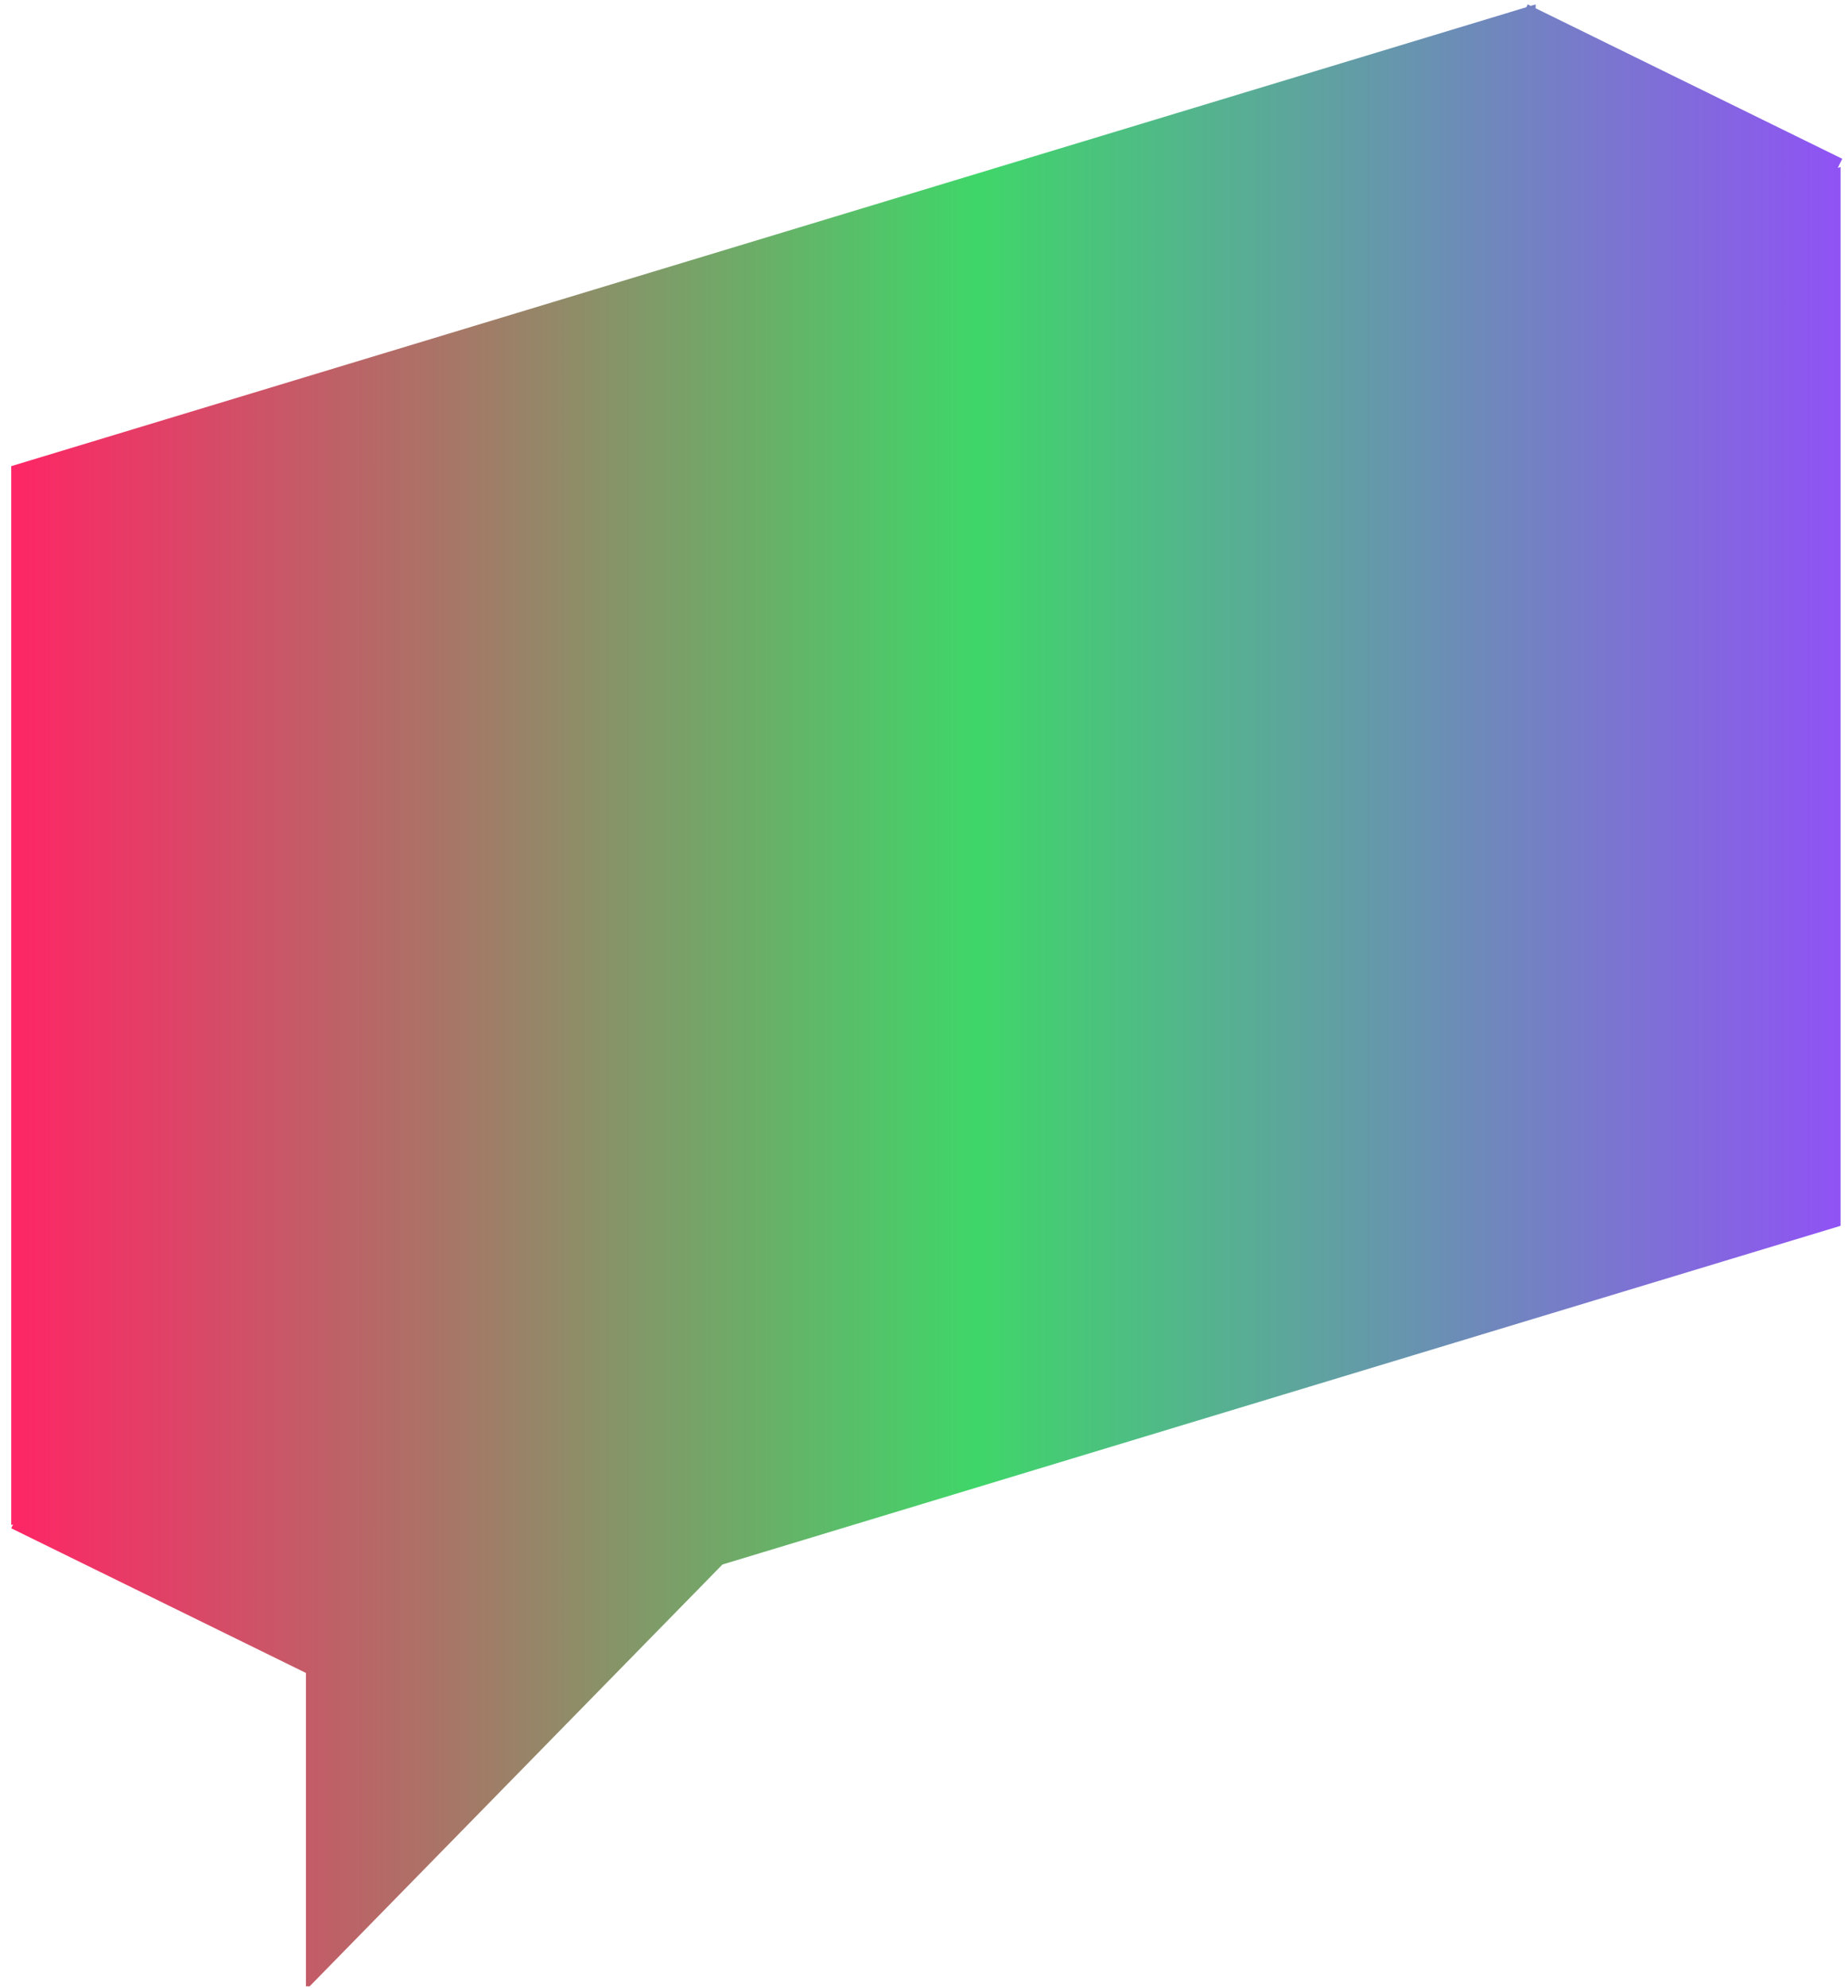 <svg width="119" height="128" viewBox="0 0 119 128" fill="none" xmlns="http://www.w3.org/2000/svg">
<path fill-rule="evenodd" clip-rule="evenodd" d="M118.342 10.807L118.519 10.753V78.924L46.521 100.73L19.937 127.89H19.7V107.712L0.722 98.397L0.844 98.148L0.722 98.185V30.014L98.287 0.464L98.376 0.283L98.571 0.378L98.886 0.283V0.533L118.628 10.223L118.342 10.807Z" fill="url(#paint0_linear_404_1416)"/>
<defs>
<linearGradient id="paint0_linear_404_1416" x1="0.594" y1="64.416" x2="118.73" y2="64.416" gradientUnits="userSpaceOnUse">
<stop stop-color="#FF2566"/>
<stop offset="0.527" stop-color="#3FD669"/>
<stop offset="1" stop-color="#9052F5"/>
</linearGradient>
</defs>
</svg>
